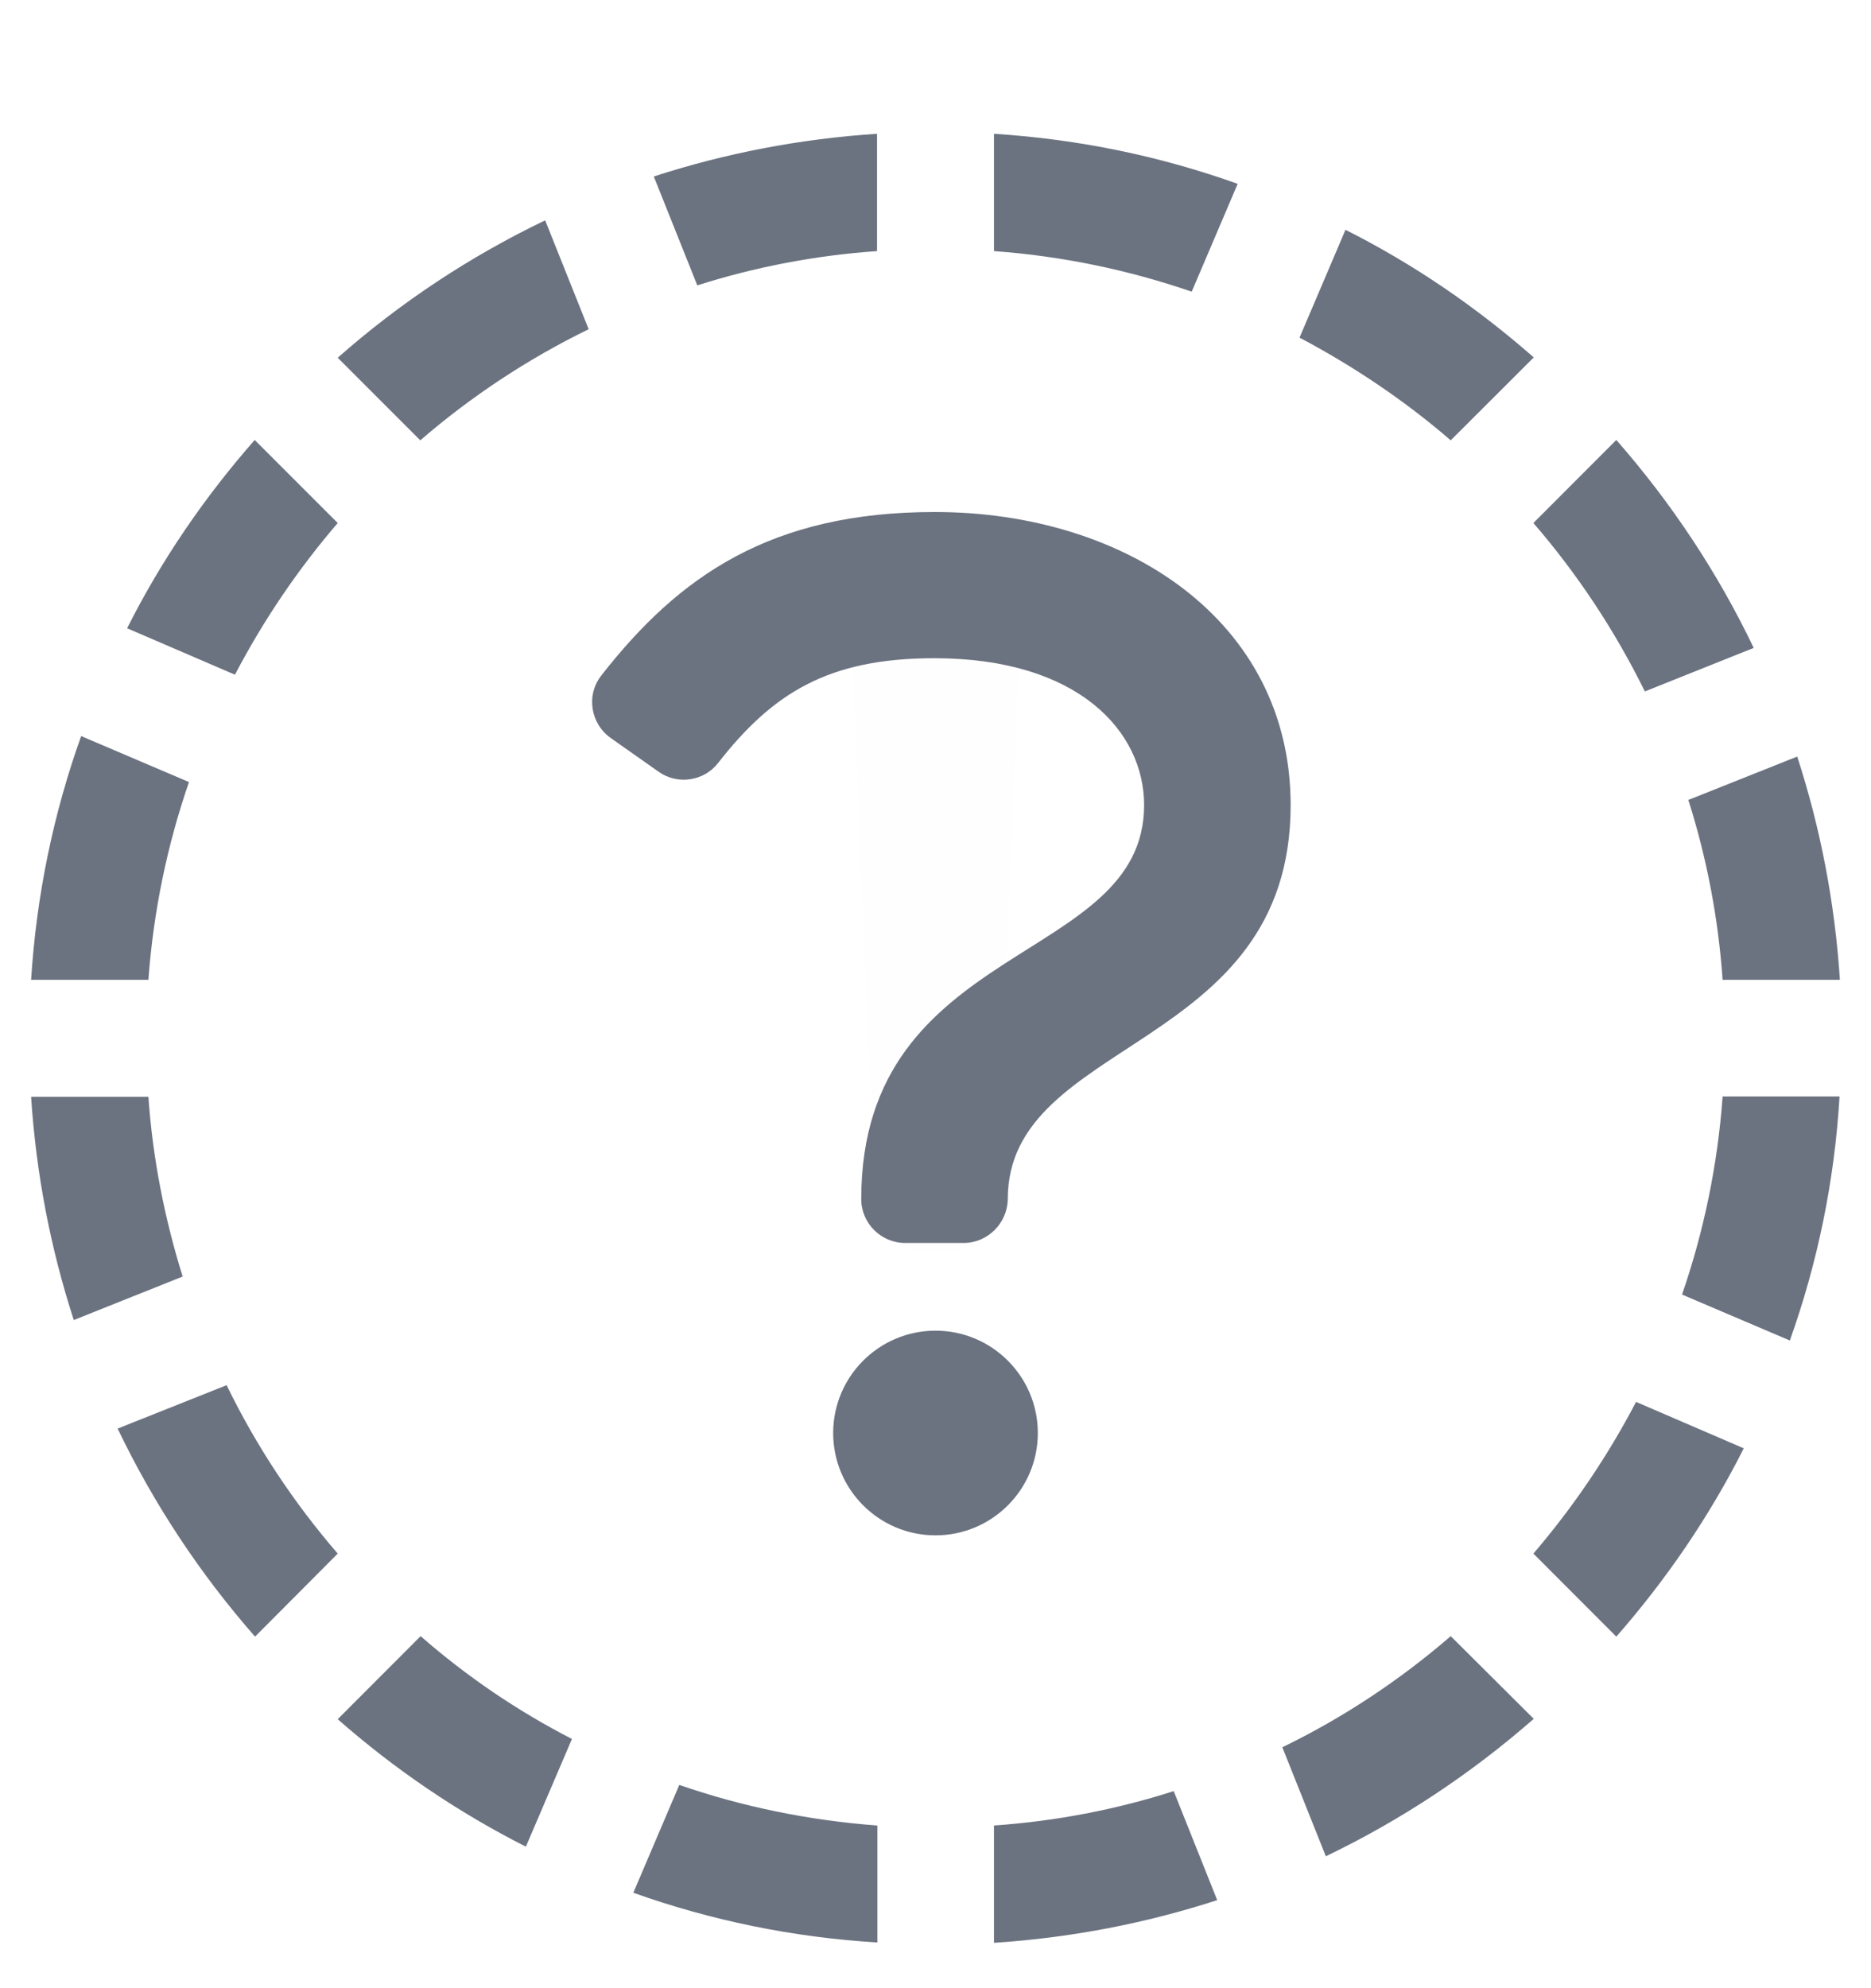 <svg width="16" height="17" viewBox="0 0 16 17" fill="none" xmlns="http://www.w3.org/2000/svg">
<path d="M4.891 14.869L4.497 15.79C3.913 15.494 3.375 15.128 2.888 14.7L3.597 13.99C3.987 14.331 4.422 14.628 4.891 14.869ZM1.269 9.378H0.266C0.309 10.04 0.434 10.681 0.631 11.287L1.562 10.915C1.409 10.425 1.306 9.909 1.269 9.378ZM1.269 8.378C1.312 7.79 1.431 7.222 1.616 6.687L0.694 6.294C0.459 6.95 0.312 7.65 0.266 8.378H1.269ZM2.009 5.769C2.253 5.303 2.547 4.869 2.888 4.472L2.178 3.762C1.75 4.25 1.381 4.787 1.087 5.372L2.009 5.769ZM12.406 13.99C11.972 14.365 11.488 14.687 10.966 14.94L11.338 15.872C11.984 15.562 12.581 15.165 13.116 14.697L12.406 13.99ZM3.594 3.765C4.028 3.39 4.513 3.069 5.034 2.815L4.662 1.884C4.016 2.194 3.419 2.59 2.888 3.059L3.594 3.765ZM13.991 11.987C13.747 12.453 13.453 12.887 13.113 13.284L13.822 13.994C14.25 13.506 14.619 12.965 14.912 12.384L13.991 11.987ZM14.731 9.378C14.688 9.965 14.569 10.534 14.384 11.069L15.306 11.462C15.541 10.803 15.688 10.103 15.731 9.375H14.731V9.378ZM10.037 15.315C9.547 15.472 9.031 15.572 8.5 15.609V16.612C9.162 16.569 9.803 16.444 10.409 16.247L10.037 15.315ZM7.5 15.609C6.912 15.565 6.344 15.447 5.809 15.262L5.416 16.184C6.075 16.419 6.775 16.565 7.503 16.609V15.609H7.5ZM14.438 6.84C14.594 7.331 14.694 7.847 14.731 8.378H15.734C15.691 7.715 15.566 7.075 15.369 6.469L14.438 6.84ZM2.888 13.284C2.513 12.85 2.191 12.365 1.938 11.844L1.006 12.215C1.316 12.862 1.712 13.459 2.181 13.994L2.888 13.284ZM8.5 2.147C9.088 2.19 9.653 2.309 10.191 2.494L10.584 1.572C9.928 1.337 9.228 1.19 8.5 1.144V2.147ZM5.963 2.44C6.453 2.284 6.969 2.184 7.5 2.147V1.144C6.838 1.187 6.197 1.312 5.591 1.509L5.963 2.44ZM13.822 3.762L13.113 4.472C13.488 4.906 13.809 5.39 14.066 5.912L14.997 5.54C14.688 4.894 14.291 4.297 13.822 3.762ZM12.406 3.765L13.116 3.056C12.628 2.628 12.091 2.259 11.506 1.965L11.113 2.887C11.575 3.131 12.012 3.425 12.406 3.765Z" fill="#6B7280"/>
<path opacity="1" d="M8 13.128C8.483 13.128 8.875 12.736 8.875 12.253C8.875 11.77 8.483 11.378 8 11.378C7.517 11.378 7.125 11.77 7.125 12.253C7.125 12.736 7.517 13.128 8 13.128Z" fill="#6B7280"/>
<path opacity="1" d="M8.24 10.628H7.74C7.534 10.628 7.365 10.459 7.365 10.253C7.365 8.034 9.784 8.256 9.784 6.884C9.784 6.259 9.228 5.628 7.99 5.628C7.081 5.628 6.606 5.928 6.14 6.525C6.018 6.681 5.793 6.712 5.634 6.6L5.225 6.312C5.05 6.19 5.009 5.944 5.143 5.775C5.806 4.925 6.593 4.378 7.993 4.378C9.628 4.378 11.037 5.309 11.037 6.884C11.037 8.997 8.618 8.869 8.618 10.253C8.615 10.459 8.446 10.628 8.24 10.628Z" fill="#6B7280"/>
<path opacity="0.01" d="M7.266 5.081L7.485 10.331C7.494 10.531 7.66 10.69 7.86 10.69H8.141C8.341 10.69 8.507 10.531 8.516 10.331L8.735 5.081C8.744 4.869 8.572 4.69 8.36 4.69H7.641C7.428 4.69 7.257 4.869 7.266 5.081Z" fill="#6B7280"/>
</svg>
